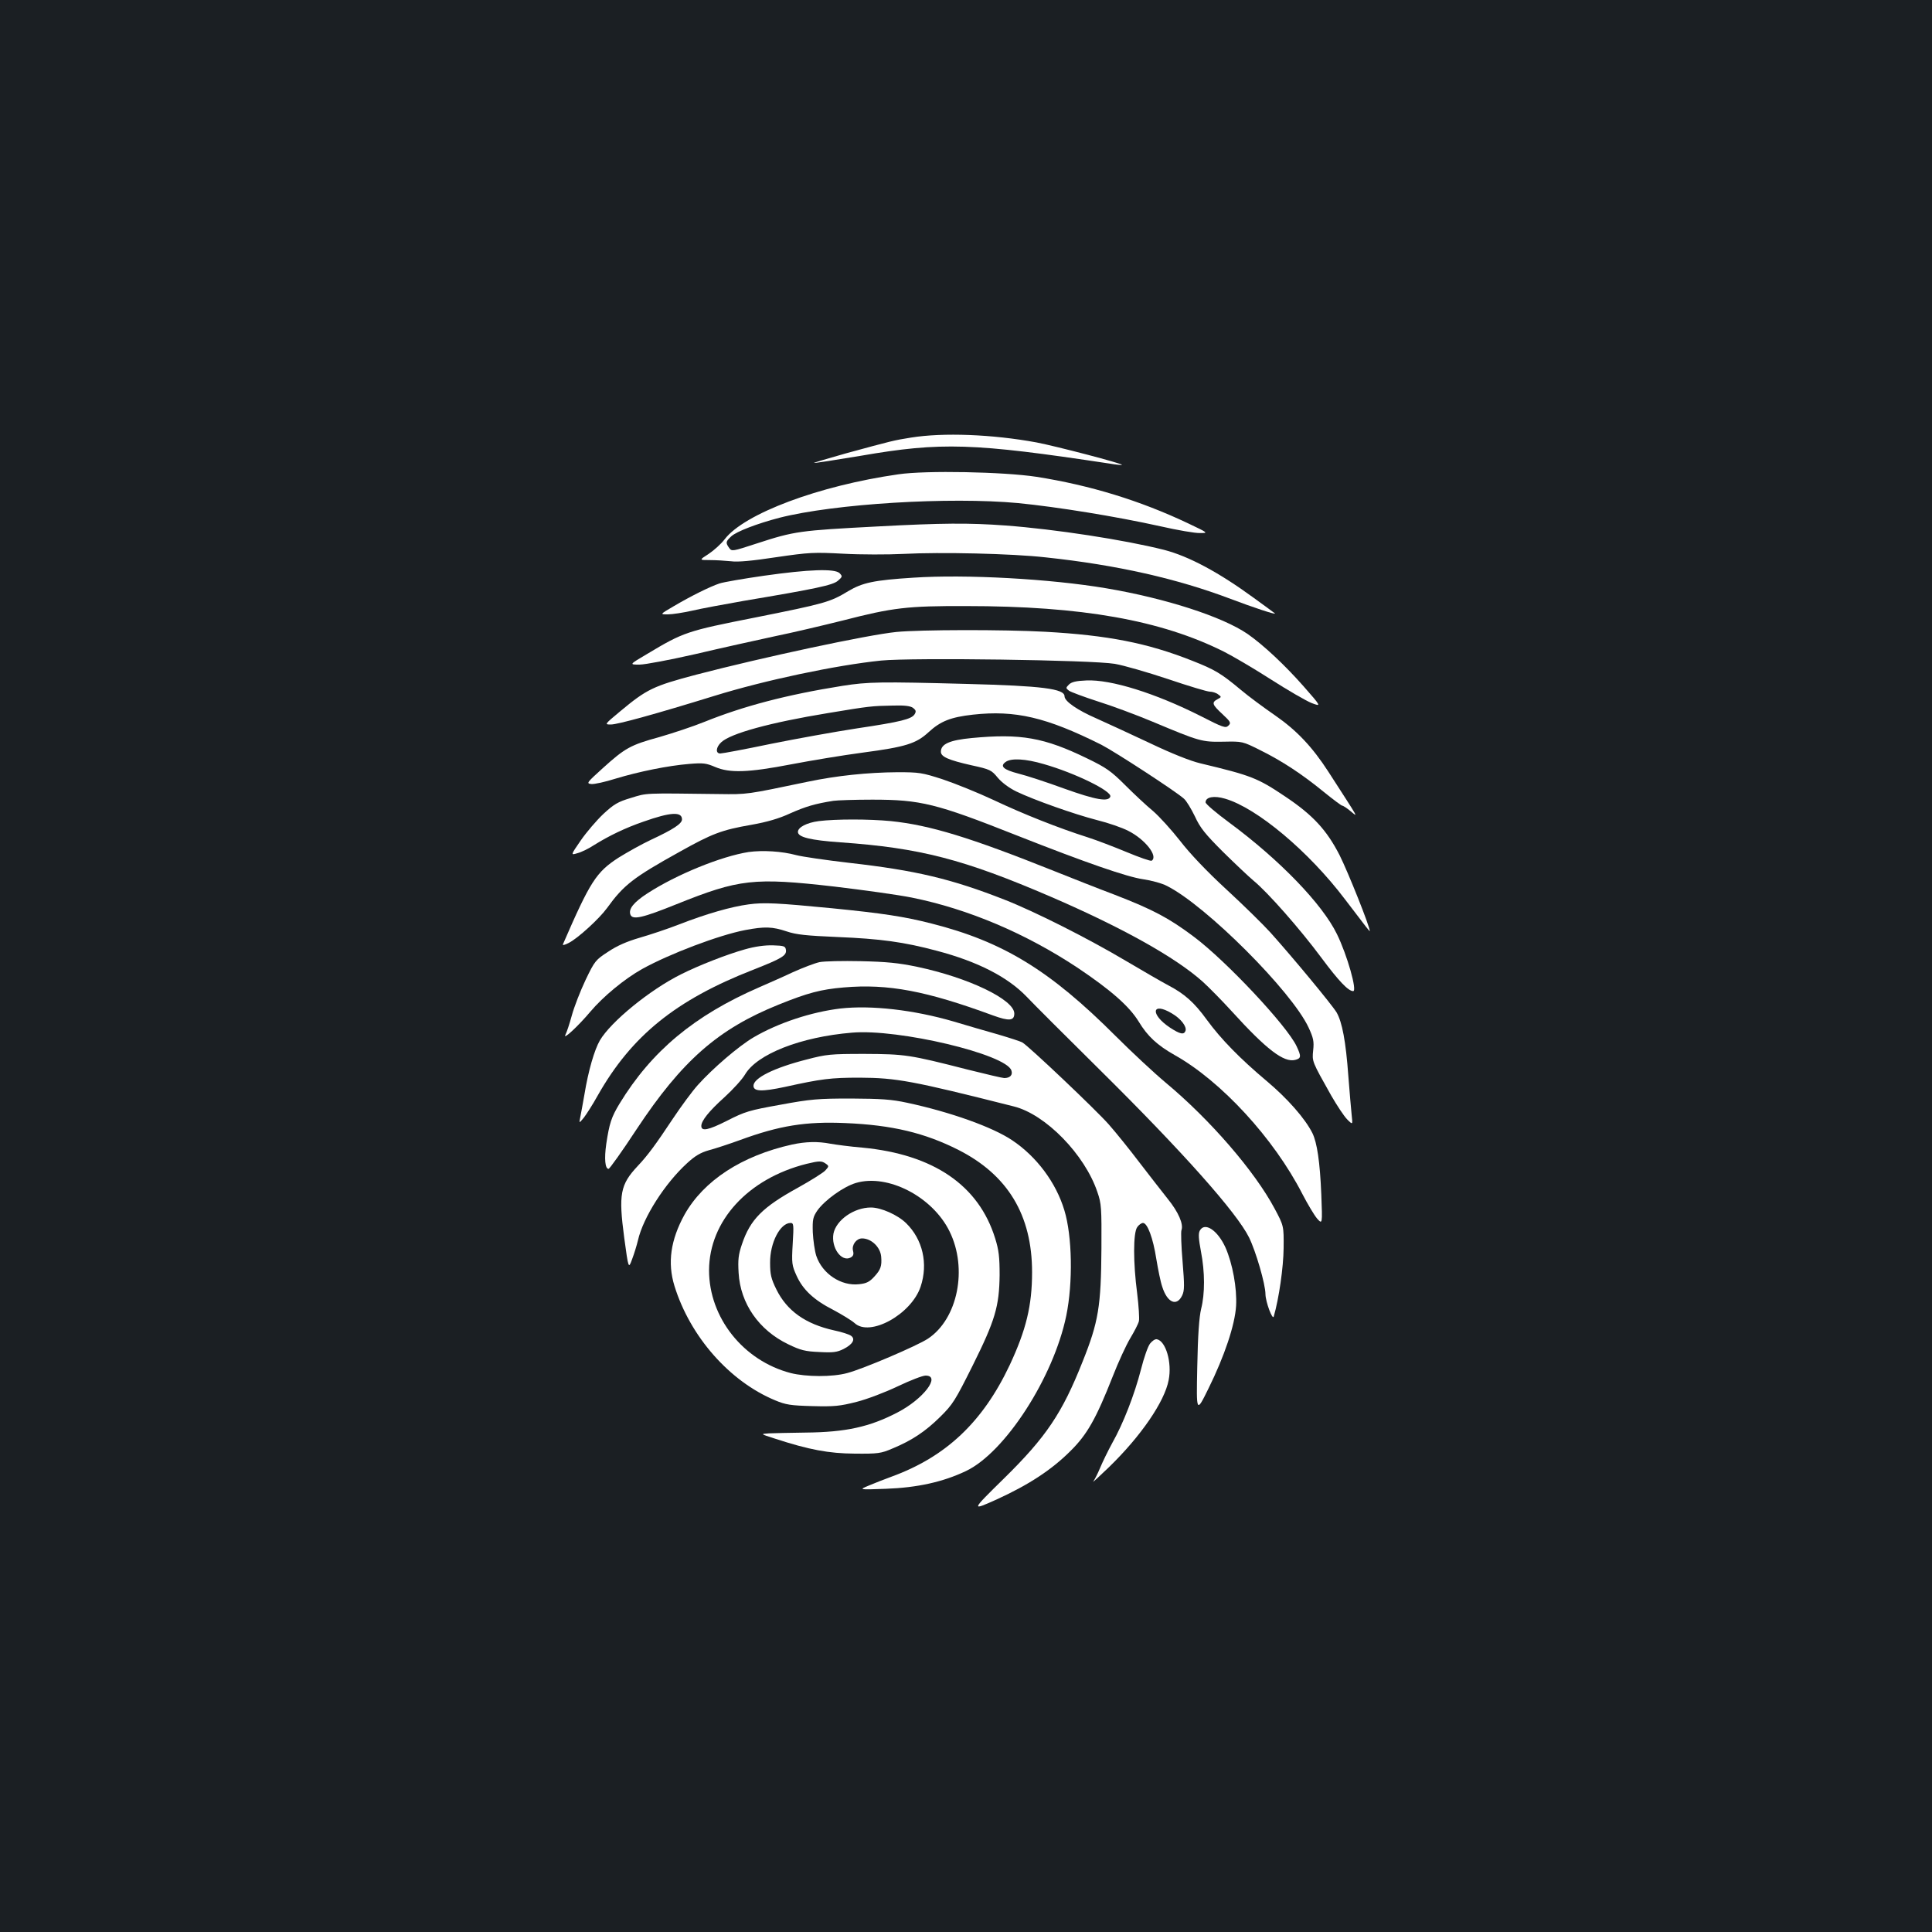 <?xml version="1.0" standalone="no"?>
<!DOCTYPE svg PUBLIC "-//W3C//DTD SVG 20010904//EN"
 "http://www.w3.org/TR/2001/REC-SVG-20010904/DTD/svg10.dtd">
<svg version="1.0" xmlns="http://www.w3.org/2000/svg"
 width="1000pt" height="1000pt" viewBox="0 0 1000 1000"
 preserveAspectRatio="xMidYMid meet">
<rect width="100%" height="100%" fill="#1b1f23"/>
<g transform="translate(0,1000) scale(0.1,-0.1)"
fill="#ffffff" stroke="none">
<path d="M4715 7735 c-88 -14 -96 -16 -338 -82 -92 -26 -166 -48 -164 -49 2
-2 111 15 243 37 416 72 583 66 1284 -40 35 -6 65 -9 67 -7 6 6 -338 96 -442
116 -228 42 -483 52 -650 25z"/>
<path d="M4650 7545 c-413 -59 -798 -204 -899 -336 -18 -24 -56 -58 -83 -76
-50 -32 -50 -32 6 -32 31 0 80 -3 109 -6 36 -5 110 2 235 21 171 25 194 26
347 18 89 -5 230 -5 311 -1 192 10 560 2 737 -18 367 -39 680 -110 957 -215
116 -44 237 -84 229 -75 -2 2 -51 38 -109 80 -182 133 -337 216 -465 249 -206
52 -565 107 -820 126 -190 14 -329 13 -665 -5 -401 -21 -427 -24 -623 -88
-126 -41 -129 -42 -143 -23 -19 27 -18 33 11 60 27 25 134 66 249 96 286 73
881 109 1236 76 203 -20 506 -69 736 -120 88 -20 180 -36 205 -35 44 0 44 0
-61 50 -249 118 -506 197 -785 241 -170 26 -574 34 -715 13z"/>
<path d="M3954 7020 c-105 -15 -209 -33 -230 -40 -48 -16 -146 -64 -239 -119
-70 -41 -70 -41 -28 -41 23 0 80 9 125 19 46 11 166 33 268 51 375 63 460 81
487 104 24 21 24 23 9 39 -25 25 -160 20 -392 -13z"/>
<path d="M4728 7010 c-206 -13 -264 -26 -338 -70 -94 -57 -121 -64 -480 -136
-355 -70 -372 -76 -559 -188 -95 -56 -95 -56 -41 -56 29 0 160 25 292 55 131
31 313 71 405 91 93 19 254 57 358 83 256 66 332 75 635 74 600 0 1009 -73
1335 -236 44 -22 153 -86 242 -143 89 -57 184 -112 212 -123 51 -19 51 -19
-42 87 -96 109 -208 214 -290 271 -130 89 -423 184 -731 236 -289 49 -727 73
-998 55z"/>
<path d="M4640 6729 c-150 -15 -691 -131 -1036 -221 -223 -59 -256 -75 -393
-189 -83 -69 -83 -69 -49 -69 35 0 234 55 535 148 261 81 630 159 864 183 162
16 1090 3 1209 -17 47 -8 171 -44 276 -79 106 -36 203 -65 216 -65 13 0 33 -6
43 -14 18 -13 18 -14 -3 -25 -32 -17 -28 -28 25 -77 43 -40 46 -46 31 -60 -14
-14 -27 -10 -144 50 -234 118 -464 190 -591 184 -53 -2 -77 -8 -90 -21 -17
-17 -17 -19 0 -32 10 -7 77 -32 148 -55 71 -22 200 -70 286 -106 243 -102 254
-105 366 -103 98 2 98 2 190 -44 113 -56 215 -123 329 -216 48 -39 91 -71 95
-71 5 0 25 -13 44 -29 40 -33 48 -49 -115 204 -84 130 -165 215 -276 292 -58
40 -138 99 -177 132 -103 86 -135 105 -252 151 -232 92 -437 132 -761 150
-216 12 -647 11 -770 -1z"/>
<path d="M4360 6450 c-289 -46 -512 -105 -713 -186 -59 -24 -165 -59 -234 -79
-150 -41 -178 -57 -293 -161 -83 -75 -86 -79 -60 -82 16 -2 73 11 127 28 119
36 270 67 381 76 72 6 87 4 134 -16 75 -32 171 -29 394 14 99 19 267 47 373
61 218 29 273 46 337 105 62 57 114 78 230 91 219 24 379 -13 665 -156 70 -36
388 -243 427 -279 13 -11 38 -53 57 -92 27 -59 52 -90 146 -184 63 -62 134
-129 158 -149 72 -59 239 -248 351 -399 90 -121 139 -172 164 -172 22 0 -31
187 -84 295 -76 156 -296 384 -557 577 -68 50 -123 97 -123 105 0 28 44 36
101 19 165 -48 433 -273 620 -520 114 -150 129 -169 129 -165 0 24 -112 304
-156 392 -67 131 -139 209 -283 305 -143 96 -175 108 -438 171 -51 12 -149 51
-260 104 -98 46 -223 104 -277 128 -99 43 -166 89 -166 115 0 39 -115 54 -505
64 -448 12 -512 11 -645 -10z m366 -114 c15 -12 17 -18 8 -33 -16 -25 -70 -39
-298 -73 -111 -17 -311 -53 -445 -80 -134 -28 -252 -50 -263 -50 -25 0 -23 32
5 58 49 46 253 102 552 151 216 36 227 37 336 39 61 2 91 -2 105 -12z"/>
<path d="M5030 6180 c-115 -11 -160 -31 -160 -71 0 -26 39 -43 158 -70 97 -21
104 -25 136 -64 21 -25 58 -53 97 -72 92 -44 298 -117 418 -148 57 -14 129
-39 160 -55 88 -44 157 -132 122 -155 -6 -3 -63 17 -128 44 -65 27 -156 62
-203 77 -151 48 -335 121 -487 193 -81 38 -200 86 -263 107 -108 35 -122 37
-235 37 -154 -1 -315 -18 -463 -49 -321 -67 -311 -66 -462 -64 -392 5 -370 6
-454 -20 -68 -20 -89 -33 -143 -83 -35 -33 -88 -95 -117 -137 -53 -77 -53 -77
-17 -66 20 5 59 24 86 42 77 48 162 89 255 121 141 50 200 53 200 12 0 -22
-43 -51 -161 -106 -47 -22 -122 -64 -167 -92 -116 -75 -147 -123 -288 -448 -4
-7 8 -5 29 6 48 24 160 127 199 181 86 119 136 158 372 289 173 97 221 115
376 142 79 14 142 32 200 59 79 35 128 50 224 65 21 3 111 6 201 6 250 0 331
-20 745 -184 365 -144 574 -216 657 -228 42 -6 98 -21 124 -35 202 -102 644
-544 732 -732 25 -54 29 -72 24 -118 -6 -59 -7 -56 93 -234 30 -52 67 -108 83
-124 29 -29 29 -29 23 25 -3 30 -11 119 -17 199 -13 180 -32 280 -61 330 -25
41 -227 285 -342 413 -39 43 -142 144 -230 225 -101 93 -188 185 -238 250 -44
56 -107 126 -141 155 -34 28 -99 89 -144 134 -72 72 -98 90 -195 137 -224 109
-345 130 -598 106z m373 -135 c161 -46 353 -140 344 -168 -9 -29 -76 -17 -238
41 -90 33 -197 68 -238 78 -77 20 -97 38 -66 60 28 21 103 17 198 -11z"/>
<path d="M4238 5750 c-62 -8 -108 -32 -108 -56 0 -27 64 -43 221 -54 411 -29
636 -87 1089 -282 370 -160 644 -313 785 -439 33 -30 101 -99 151 -154 179
-197 269 -266 328 -251 31 8 32 18 7 71 -50 106 -364 441 -531 566 -129 97
-212 141 -411 218 -85 32 -224 87 -309 121 -440 176 -646 239 -849 260 -114
11 -285 11 -373 0z"/>
<path d="M3875 5590 c-141 -22 -373 -116 -524 -214 -71 -46 -99 -81 -88 -110
11 -29 63 -17 239 54 324 130 399 139 818 91 151 -18 331 -43 400 -57 292 -59
588 -185 856 -362 173 -116 269 -200 318 -280 46 -76 96 -122 186 -173 241
-135 514 -432 661 -719 27 -52 61 -109 76 -127 28 -31 28 -31 22 125 -7 169
-22 268 -46 317 -38 76 -130 180 -236 269 -138 116 -237 217 -310 317 -66 91
-116 135 -200 179 -34 18 -134 76 -222 128 -194 115 -469 254 -625 315 -275
108 -460 152 -805 191 -121 14 -244 32 -274 40 -74 20 -173 26 -246 16z m2190
-835 c47 -27 79 -69 71 -91 -8 -21 -28 -17 -80 17 -104 69 -95 136 9 74z"/>
<path d="M3875 5319 c-90 -12 -216 -48 -358 -103 -61 -24 -155 -55 -207 -70
-65 -19 -116 -41 -162 -72 -65 -42 -70 -48 -117 -146 -27 -57 -59 -139 -71
-183 -12 -44 -27 -89 -33 -100 -17 -33 66 44 129 119 66 78 176 169 267 220
140 78 398 176 534 202 101 19 140 18 215 -7 50 -17 103 -22 263 -29 222 -9
345 -26 513 -71 213 -56 368 -136 466 -238 33 -35 202 -204 375 -375 432 -427
712 -742 776 -871 35 -71 85 -242 85 -294 1 -41 37 -137 43 -115 27 94 50 254
51 354 1 115 1 115 -47 205 -103 193 -333 459 -562 650 -61 51 -178 160 -260
242 -341 341 -583 489 -954 583 -141 36 -254 53 -516 79 -279 27 -350 31 -430
20z"/>
<path d="M3855 5086 c-90 -25 -239 -83 -330 -129 -161 -80 -363 -245 -420
-342 -28 -48 -60 -157 -80 -280 -9 -49 -18 -103 -22 -120 -6 -30 -6 -30 19 0
13 17 46 68 72 115 175 309 404 494 803 650 150 59 175 74 171 103 -3 20 -9
22 -68 24 -42 1 -93 -6 -145 -21z"/>
<path d="M4242 5020 c-24 -5 -87 -29 -140 -53 -53 -25 -131 -59 -172 -77 -336
-146 -557 -330 -723 -602 -43 -71 -53 -103 -69 -209 -11 -77 -6 -129 12 -129
5 0 71 92 145 205 235 355 422 519 735 645 151 61 219 79 337 89 230 20 428
-18 773 -145 83 -30 110 -28 110 10 0 72 -237 186 -504 242 -95 20 -158 26
-291 29 -93 2 -189 0 -213 -5z"/>
<path d="M4350 4780 c-150 -18 -321 -74 -449 -149 -77 -45 -212 -161 -289
-247 -29 -32 -87 -111 -129 -174 -89 -134 -130 -190 -182 -245 -91 -97 -100
-146 -70 -372 22 -162 22 -162 41 -110 11 29 24 72 30 97 27 119 140 295 254
399 41 38 70 55 112 67 31 8 104 32 162 53 204 75 341 97 545 88 243 -10 412
-51 586 -139 256 -130 381 -338 381 -633 0 -173 -31 -299 -116 -481 -139 -294
-329 -474 -611 -577 -38 -14 -92 -35 -120 -47 -50 -21 -50 -21 90 -16 163 6
295 35 415 92 202 96 453 484 519 804 35 171 31 412 -10 546 -43 143 -144 278
-270 362 -101 68 -319 146 -543 194 -83 18 -135 21 -291 22 -170 0 -209 -3
-365 -32 -162 -29 -183 -35 -277 -83 -97 -49 -133 -56 -133 -27 0 27 40 77
119 148 45 41 93 94 107 118 62 106 288 195 554 217 240 21 799 -112 825 -196
8 -23 -7 -39 -37 -39 -9 0 -94 20 -190 44 -301 77 -323 80 -533 81 -177 0
-197 -2 -300 -29 -169 -43 -275 -96 -275 -136 0 -30 44 -31 162 -6 190 42 238
48 388 48 190 -1 272 -16 798 -149 164 -41 367 -249 432 -443 21 -60 22 -82
21 -290 -2 -302 -15 -382 -98 -589 -105 -265 -188 -389 -407 -604 -171 -168
-171 -168 -37 -108 164 75 283 152 382 251 86 85 132 166 219 387 28 72 69
161 90 196 21 35 42 75 45 89 3 13 -1 78 -9 143 -21 159 -21 313 0 343 8 12
22 22 30 22 23 0 52 -77 69 -186 9 -54 22 -120 31 -145 26 -82 75 -103 103
-44 12 25 12 52 2 175 -7 80 -9 153 -6 162 12 31 -15 94 -71 163 -31 39 -97
124 -147 189 -50 66 -121 154 -158 196 -66 75 -415 406 -447 424 -10 6 -66 24
-127 42 -60 17 -164 47 -230 67 -206 60 -426 85 -585 67z"/>
<path d="M4100 4076 c-261 -58 -458 -187 -557 -363 -72 -131 -89 -249 -52
-369 81 -262 285 -494 521 -592 55 -23 80 -27 193 -30 114 -3 142 0 229 22 55
14 149 50 214 81 63 30 127 55 143 55 81 0 -12 -122 -146 -191 -144 -75 -268
-102 -475 -104 -80 -1 -165 -3 -190 -4 -45 -3 -45 -3 30 -27 178 -58 279 -77
415 -78 119 -1 135 1 193 26 102 42 172 89 248 164 66 65 78 85 168 265 117
235 138 307 140 469 0 94 -4 129 -23 190 -85 275 -319 435 -688 470 -61 5
-135 15 -164 20 -66 13 -129 11 -199 -4z m174 -99 c17 -12 17 -14 -1 -34 -10
-12 -74 -52 -142 -90 -184 -101 -248 -165 -291 -294 -18 -53 -21 -79 -17 -147
9 -159 105 -297 257 -370 64 -31 88 -37 161 -40 72 -4 92 -1 126 16 47 24 62
51 38 68 -9 7 -49 20 -88 28 -148 33 -244 101 -299 213 -27 55 -32 77 -32 137
-1 103 52 206 106 206 16 0 17 -9 11 -108 -6 -102 -4 -112 20 -165 33 -73 90
-126 190 -177 45 -24 94 -54 110 -68 79 -74 294 45 342 188 40 119 11 245 -75
329 -44 43 -130 81 -182 81 -88 0 -180 -65 -194 -135 -13 -72 41 -149 89 -124
14 8 17 17 12 36 -7 30 18 63 47 63 48 0 95 -45 99 -95 4 -48 -3 -67 -34 -101
-26 -29 -42 -37 -80 -41 -93 -11 -191 54 -222 147 -8 25 -16 80 -18 122 -2 67
1 79 24 113 39 54 135 123 199 142 165 49 397 -71 485 -251 95 -193 42 -453
-112 -555 -56 -37 -337 -157 -418 -178 -77 -21 -212 -20 -292 0 -246 64 -423
287 -423 532 1 256 202 475 505 551 66 16 78 16 99 1z"/>
<path d="M6210 3630 c-8 -15 -6 -43 6 -107 21 -108 21 -219 1 -298 -10 -41
-17 -135 -20 -300 -5 -240 -5 -240 58 -112 83 168 137 329 143 428 5 91 -18
218 -55 302 -41 90 -108 134 -133 87z"/>
<path d="M5953 3046 c-11 -13 -32 -73 -47 -133 -34 -132 -92 -281 -149 -382
-23 -42 -51 -100 -63 -129 -12 -29 -28 -60 -35 -70 -7 -9 29 24 80 73 166 161
289 340 310 452 18 91 -15 202 -61 211 -9 2 -24 -8 -35 -22z"/>
</g>
</svg>
